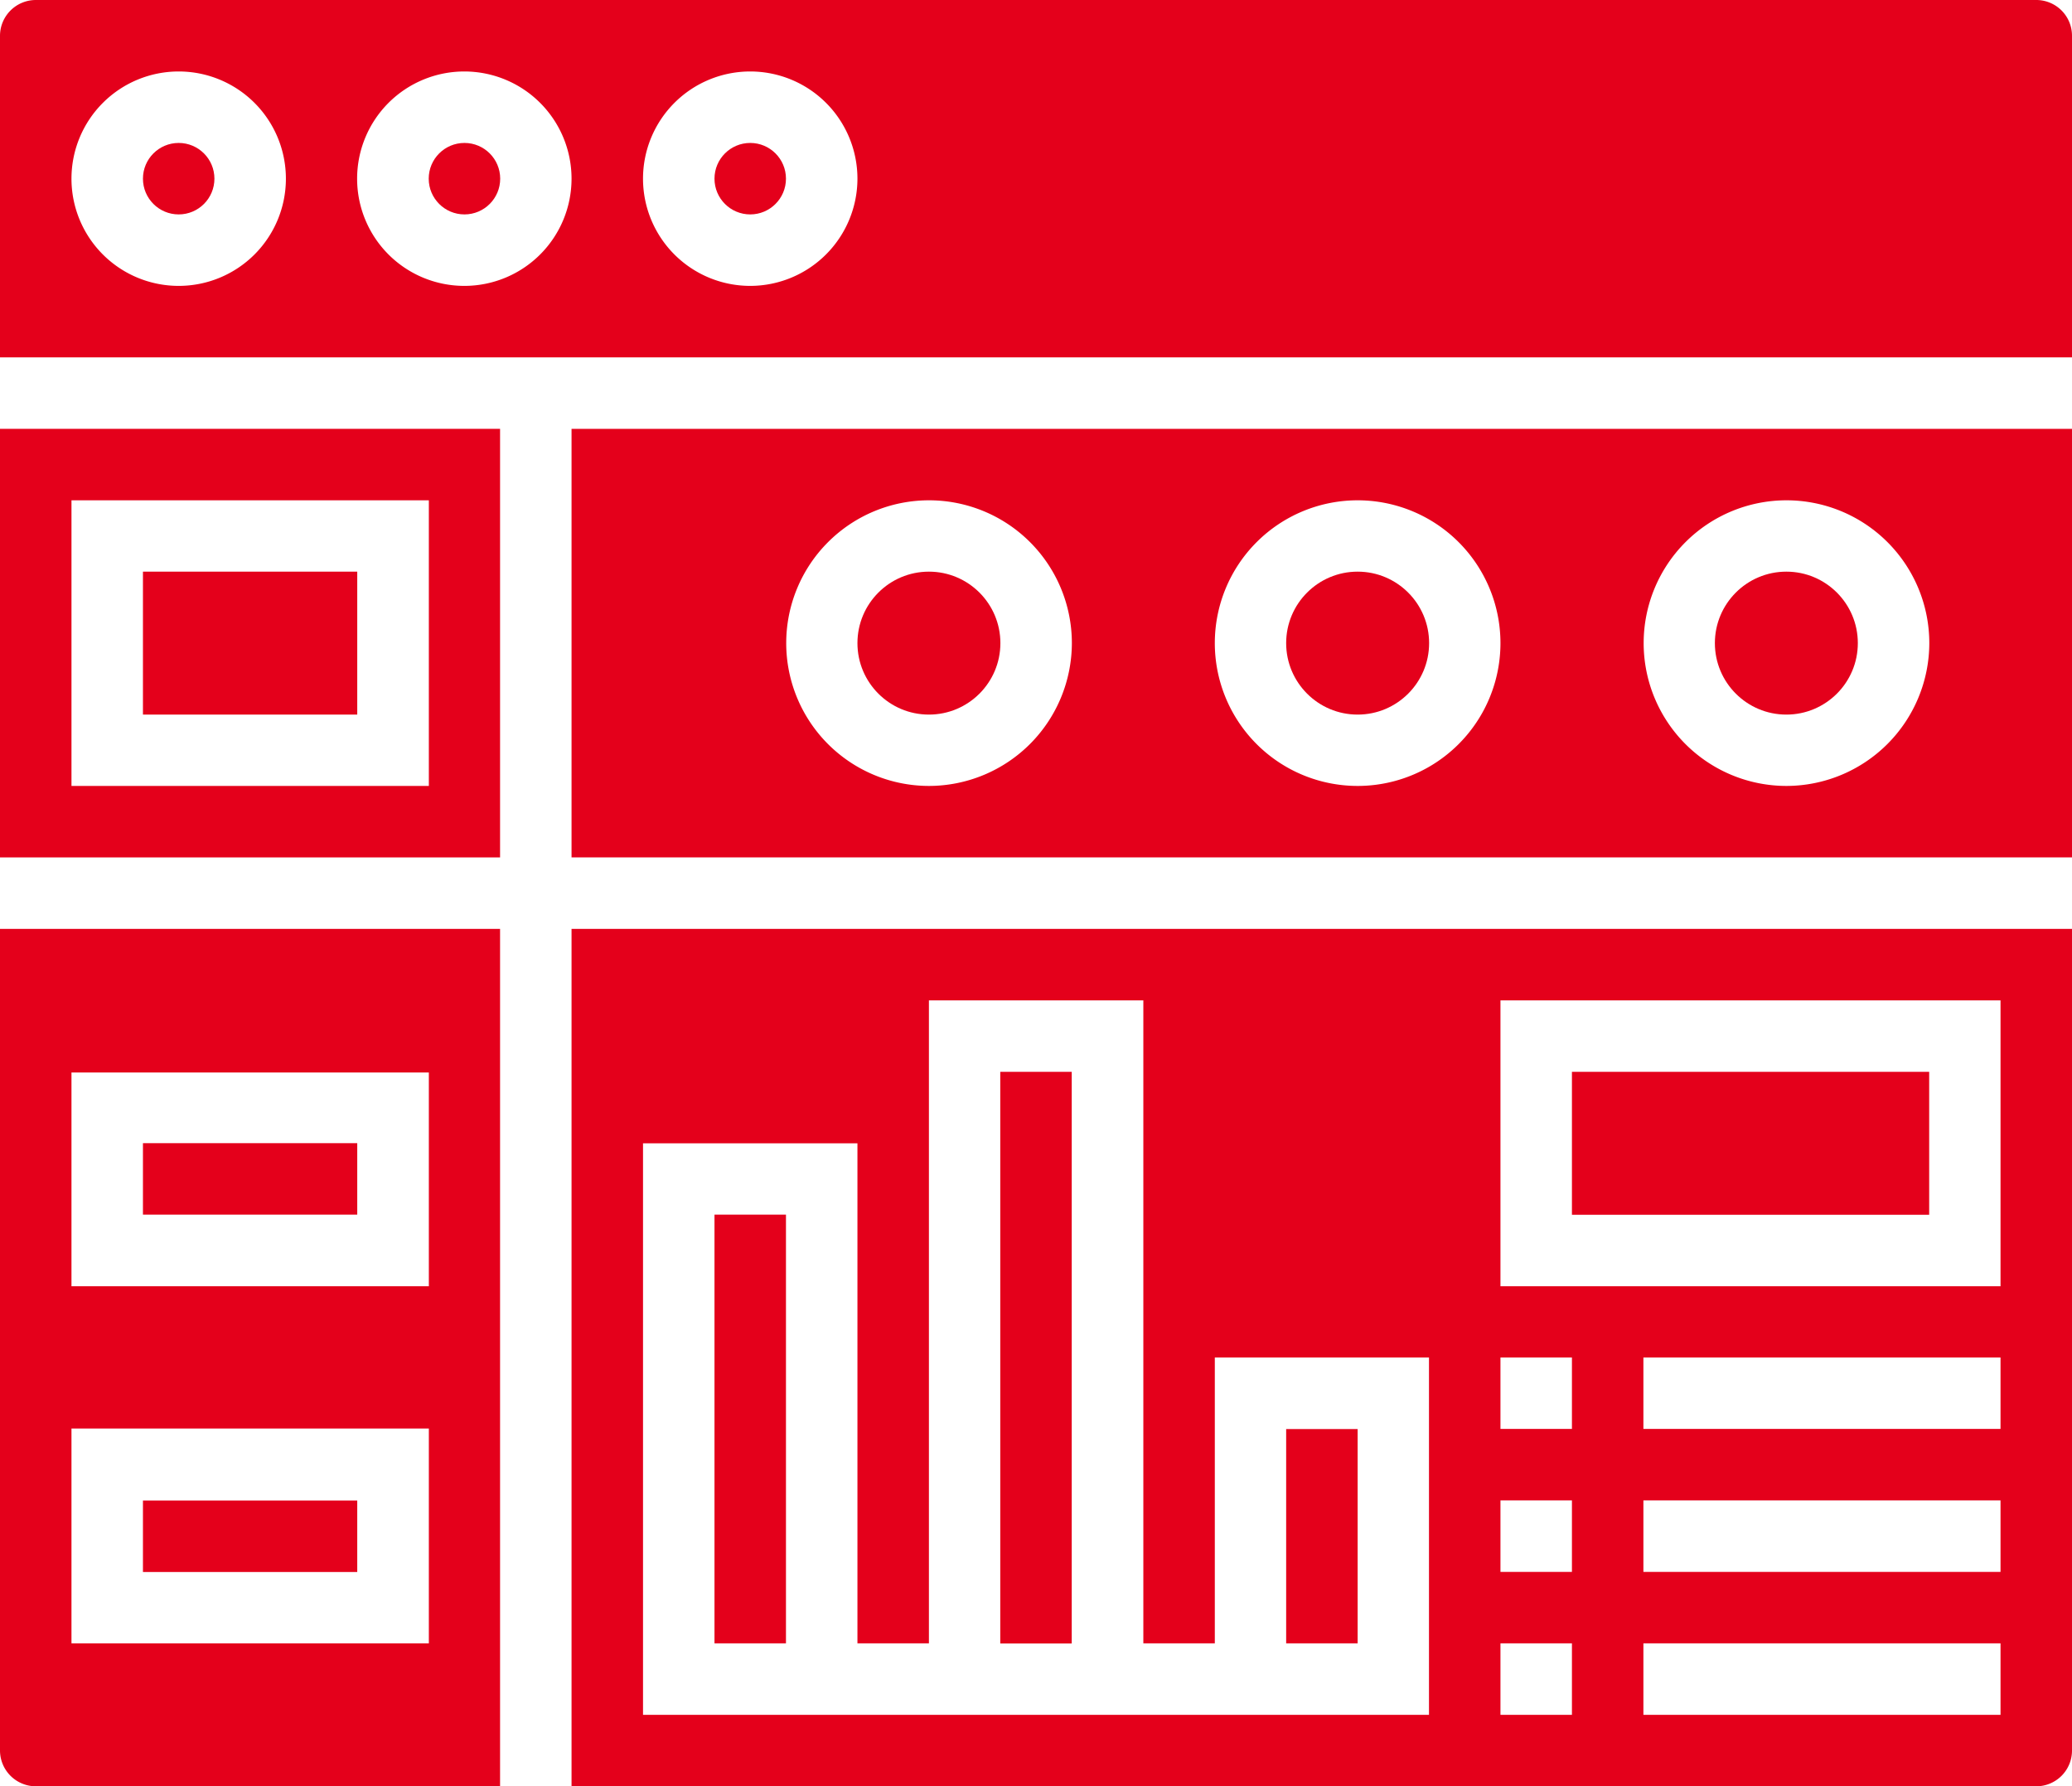 <svg xmlns="http://www.w3.org/2000/svg" width="16.292" height="14.046" viewBox="0 0 16.292 14.046"><defs><style>.a{fill:#e4001b;}</style></defs><path class="a" d="M1144.365,137.471v6.742h11.518a.281.281,0,0,0,.28-.282v-6.46Zm6.742,6.18h-6.18v-4.494h1.686v3.932h.562v-5.056h1.686v5.056h.562v-2.248h1.684Zm1.124,0h-.562v-.562h.562Zm0-1.124h-.562v-.562h.562Zm0-1.124h-.562v-.562h.562Zm3.37,2.248h-2.808v-.562h2.808Zm0-1.124h-2.808v-.562h2.808Zm0-1.124h-2.808v-.562h2.808Zm0-1.122h-3.932v-2.248h3.932Z" transform="translate(-1139.871 -130.167)"/><rect class="a" width="0.562" height="1.685" transform="translate(10.113 11.237)"/><rect class="a" width="0.562" height="4.495" transform="translate(7.865 8.428)"/><rect class="a" width="0.562" height="3.371" transform="translate(5.618 9.551)"/><rect class="a" width="2.809" height="1.124" transform="translate(12.36 8.428)"/><path class="a" d="M1142.118,137.471v6.46a.282.282,0,0,0,.282.282h3.65v-6.742Zm3.372,5.618h-2.81V141.4h2.81Zm0-2.808h-2.81V138.6h2.81Z" transform="translate(-1142.118 -130.167)"/><rect class="a" width="1.685" height="0.562" transform="translate(1.124 8.989)"/><rect class="a" width="1.685" height="0.562" transform="translate(1.124 11.799)"/><path class="a" d="M1142.118,135.505v3.37h3.932v-3.37Zm3.372,2.808h-2.81v-2.246h2.81Z" transform="translate(-1142.118 -132.133)"/><rect class="a" width="1.685" height="1.124" transform="translate(1.124 4.495)"/><path class="a" d="M1144.365,135.505v3.37h11.8v-3.37Zm2.81,2.808a1.123,1.123,0,1,1,1.124-1.124A1.125,1.125,0,0,1,1147.175,138.313Zm3.37,0a1.123,1.123,0,1,1,1.124-1.124A1.123,1.123,0,0,1,1150.545,138.313Zm3.372,0a1.123,1.123,0,1,1,1.124-1.124A1.125,1.125,0,0,1,1153.917,138.313Z" transform="translate(-1139.871 -132.133)"/><circle class="a" cx="0.562" cy="0.562" r="0.562" transform="translate(13.484 4.495)"/><circle class="a" cx="0.562" cy="0.562" r="0.562" transform="translate(10.113 4.495)"/><circle class="a" cx="0.562" cy="0.562" r="0.562" transform="translate(6.742 4.495)"/><path class="a" d="M1158.13,133.819H1142.4a.282.282,0,0,0-.282.282v2.528h16.292V134.1A.281.281,0,0,0,1158.13,133.819Zm-14.608,2.248a.843.843,0,1,1,.844-.842A.843.843,0,0,1,1143.522,136.067Zm2.248,0a.843.843,0,1,1,.842-.842A.843.843,0,0,1,1145.77,136.067Zm2.248,0a.843.843,0,1,1,.842-.842A.844.844,0,0,1,1148.018,136.067Z" transform="translate(-1142.118 -133.819)"/><circle class="a" cx="0.281" cy="0.281" r="0.281" transform="translate(1.124 1.124)"/><circle class="a" cx="0.281" cy="0.281" r="0.281" transform="translate(3.371 1.124)"/><circle class="a" cx="0.281" cy="0.281" r="0.281" transform="translate(5.618 1.124)"/></svg>